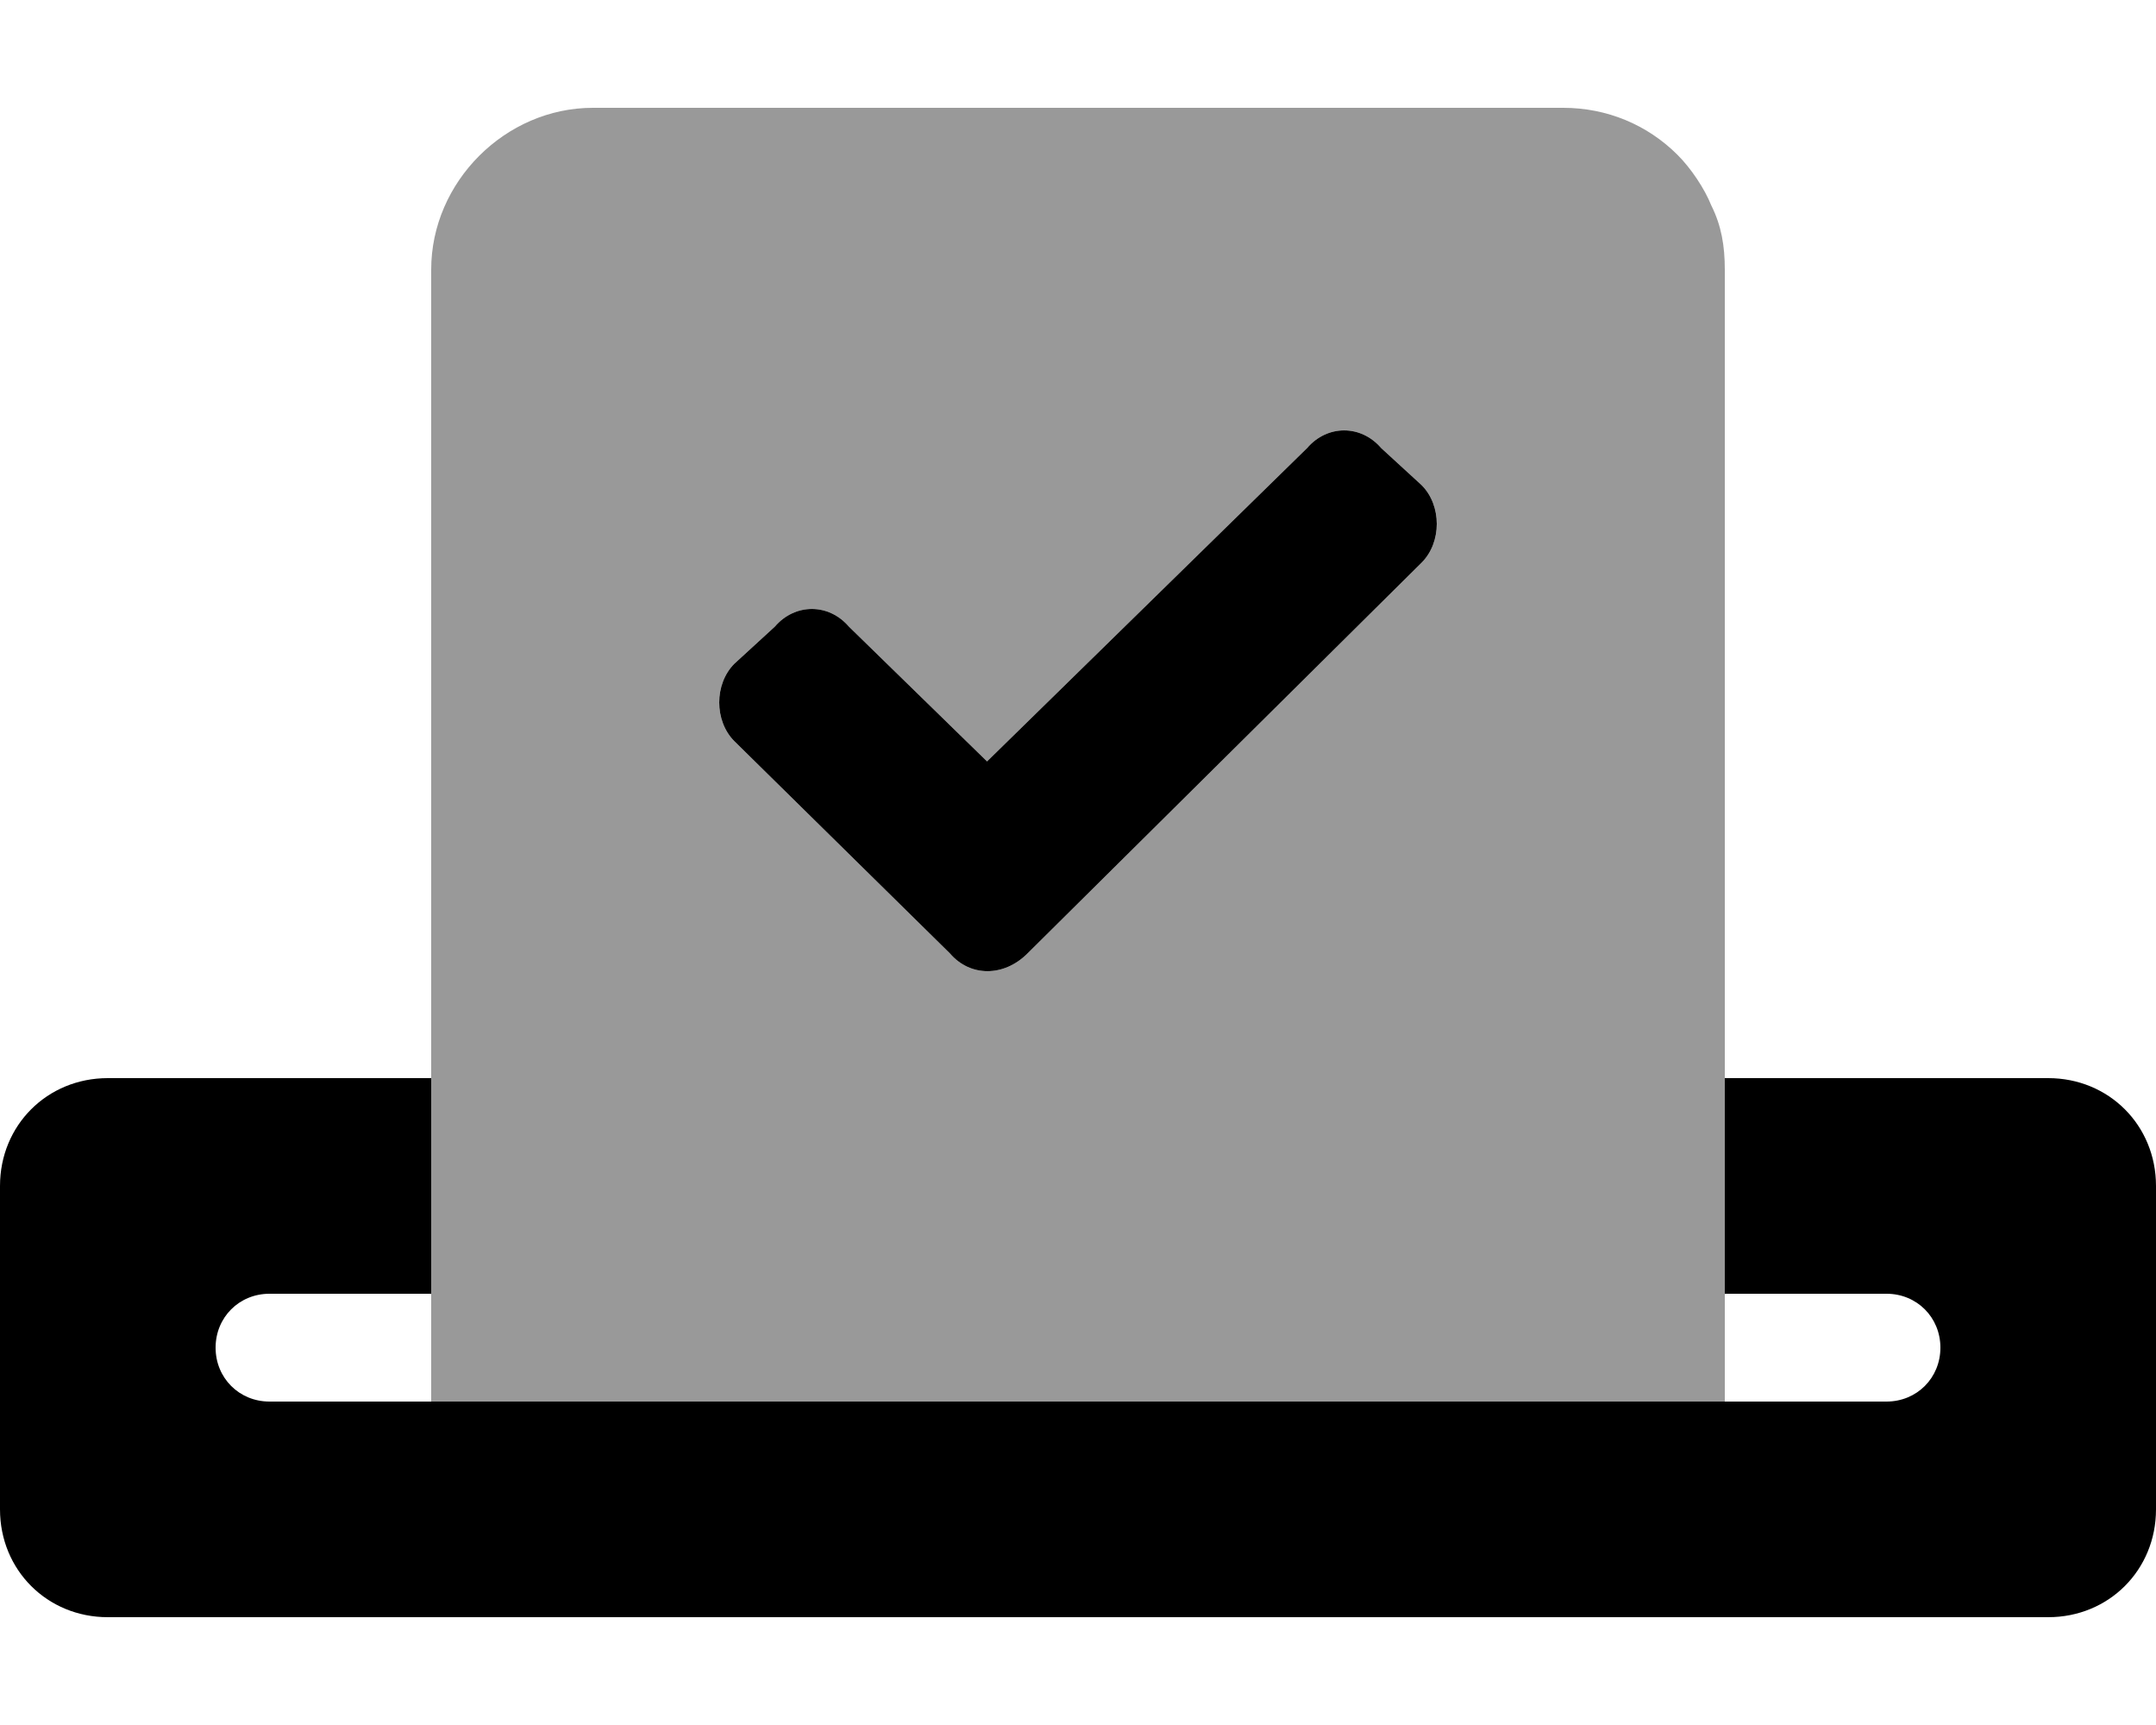 <svg xmlns="http://www.w3.org/2000/svg" viewBox="0 0 640 512"><!-- Font Awesome Pro 6.0.0-alpha1 by @fontawesome - https://fontawesome.com License - https://fontawesome.com/license (Commercial License) --><defs><style>.fa-secondary{opacity:.4}</style></defs><path d="M508 61C506 56 502 50 498 46C489 37 477 32 464 32H176C150 32 128 54 128 80V416H512V80C512 73 511 67 508 61ZM422 167L305 283C298 290 288 290 282 283L218 220C212 214 212 203 218 197L230 186C236 179 246 179 252 186L293 226L388 133C394 126 404 126 410 133L422 144C428 150 428 161 422 167Z" class="fa-secondary"/><path d="M608 320H512V384H560C569 384 576 391 576 400S569 416 560 416H80C71 416 64 409 64 400S71 384 80 384H128V320H32C14 320 0 334 0 352V448C0 466 14 480 32 480H608C626 480 640 466 640 448V352C640 334 626 320 608 320ZM282 283C288 290 298 290 305 283L422 167C428 161 428 150 422 144L410 133C404 126 394 126 388 133L293 226L252 186C246 179 236 179 230 186L218 197C212 203 212 214 218 220L282 283Z" class="fa-primary"/></svg>